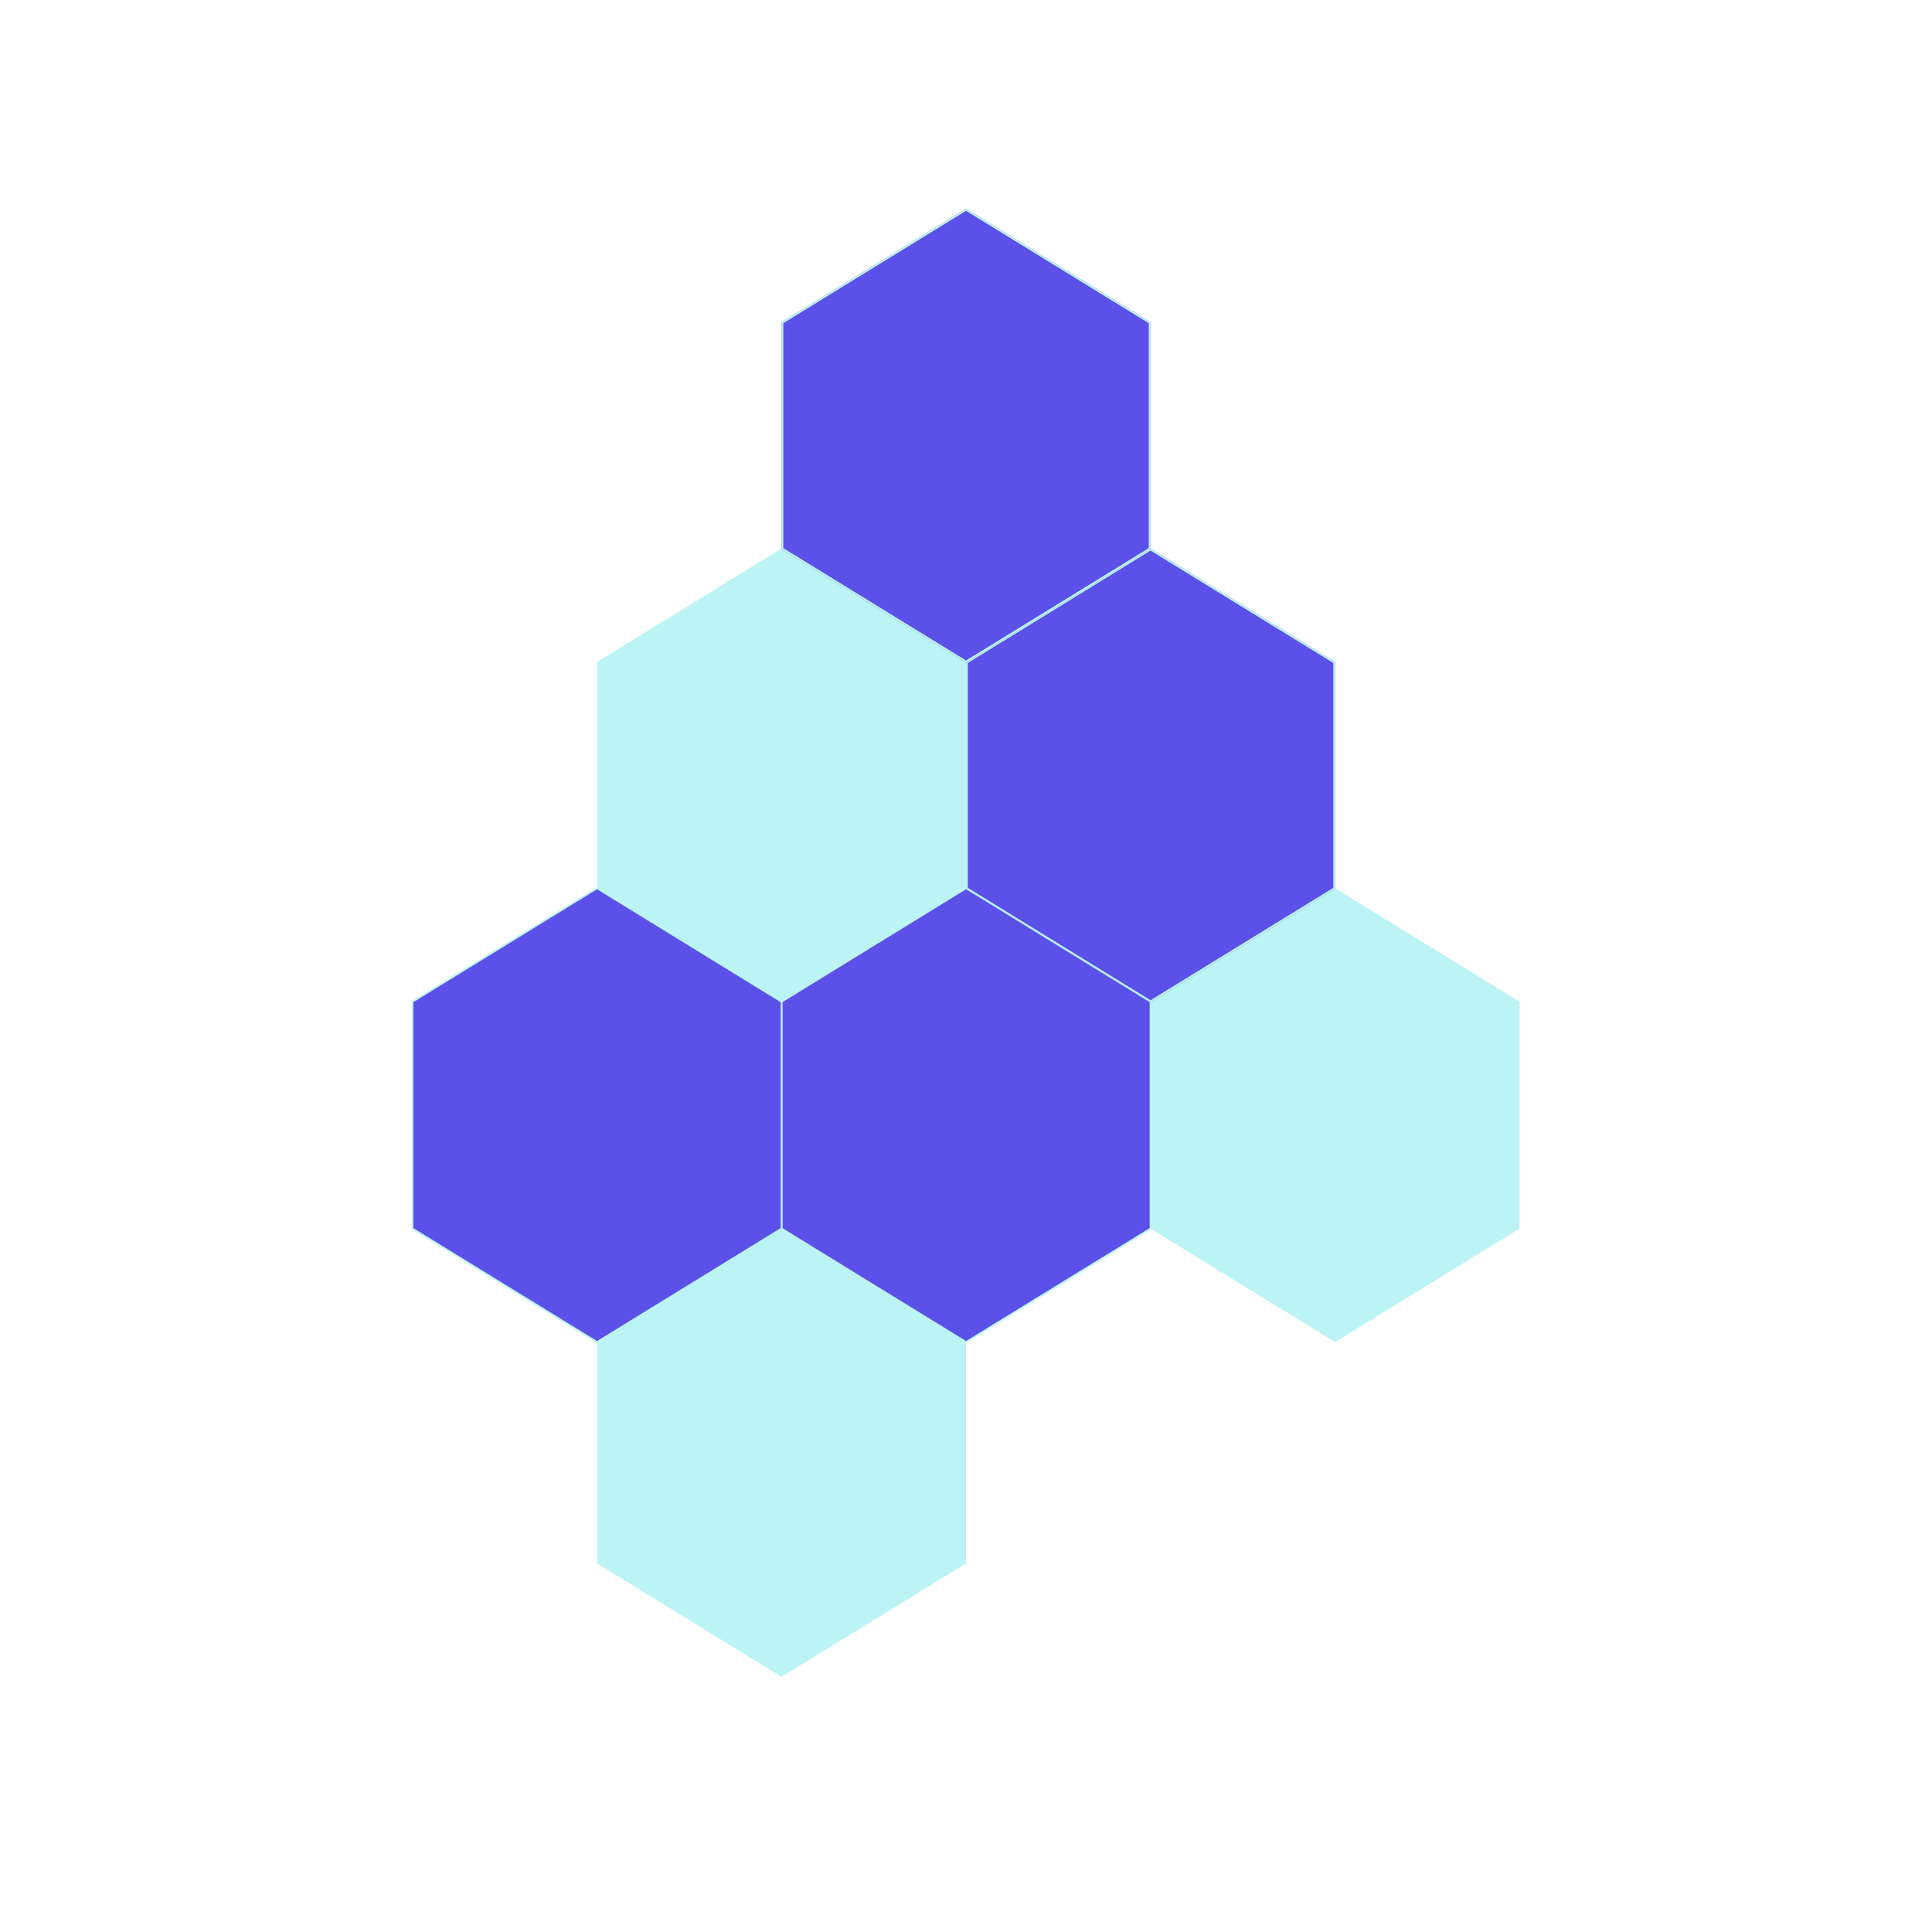 <?xml version="1.0" encoding="UTF-8" standalone="no"?>
<!DOCTYPE svg PUBLIC "-//W3C//DTD SVG 1.1//EN" "http://www.w3.org/Graphics/SVG/1.1/DTD/svg11.dtd">
<svg width="100%" height="100%" viewBox="0 0 1080 1080" version="1.1" xmlns="http://www.w3.org/2000/svg" xmlns:xlink="http://www.w3.org/1999/xlink" xml:space="preserve" xmlns:serif="http://www.serif.com/" style="fill-rule:evenodd;clip-rule:evenodd;stroke-linecap:round;stroke-linejoin:round;stroke-miterlimit:1.5;">
    <g id="Light">
        <g transform="matrix(0.43,0,0,0.458,132.457,163.044)">
            <path d="M707.974,313.448L947.848,451.94L947.848,728.922L707.974,867.414L468.1,728.922L468.1,451.94L707.974,313.448Z" style="fill:rgb(188,244,245);"/>
        </g>
        <g transform="matrix(0.43,0,0,0.458,441.87,352.955)">
            <path d="M707.974,313.448L947.848,451.94L947.848,728.922L707.974,867.414L468.1,728.922L468.1,451.94L707.974,313.448Z" style="fill:rgb(188,244,245);"/>
        </g>
        <g transform="matrix(0.43,0,0,0.458,132.457,540.113)">
            <path d="M707.974,313.448L947.848,451.94L947.848,728.922L707.974,867.414L468.1,728.922L468.1,451.94L707.974,313.448Z" style="fill:rgb(188,244,245);"/>
        </g>
    </g>
    <g id="Normal">
        <g transform="matrix(0.43,0,0,0.458,235.595,352.955)">
            <path d="M707.974,313.448L947.848,451.94L947.848,728.922L707.974,867.414L468.1,728.922L468.1,451.94L707.974,313.448Z" style="fill:rgb(91,81,232);stroke:rgb(188,244,245);stroke-width:2.25px;"/>
        </g>
        <g transform="matrix(0.43,0,0,0.458,338.733,163.044)">
            <path d="M707.974,313.448L947.848,451.94L947.848,728.922L707.974,867.414L468.1,728.922L468.1,451.94L707.974,313.448Z" style="fill:rgb(91,81,232);"/>
            <path d="M707.974,313.448L947.848,451.94L947.848,728.922L707.974,867.414L468.1,728.922L468.1,451.94L707.974,313.448ZM707.974,316.013L945.522,453.162C945.522,453.162 945.522,727.701 945.522,727.701C945.522,727.701 707.974,864.849 707.974,864.849C707.974,864.849 470.426,727.701 470.426,727.701C470.426,727.701 470.426,453.162 470.426,453.162L707.974,316.013Z" style="fill:rgb(188,244,245);"/>
        </g>
        <g transform="matrix(0.43,0,0,0.458,29.319,352.955)">
            <path d="M707.974,313.448L947.848,451.94L947.848,728.922L707.974,867.414L468.1,728.922L468.1,451.94L707.974,313.448Z" style="fill:rgb(91,81,232);stroke:rgb(188,244,245);stroke-width:2.25px;"/>
        </g>
        <g transform="matrix(0.43,0,0,0.458,235.595,-26.878)">
            <path d="M707.974,313.448L947.848,451.94L947.848,728.922L707.974,867.414L468.1,728.922L468.1,451.94L707.974,313.448Z" style="fill:rgb(91,81,232);"/>
            <path d="M707.974,313.448L947.848,451.94L947.848,728.922L707.974,867.414L468.1,728.922L468.1,451.94L707.974,313.448ZM707.974,316.013L945.522,453.162C945.522,453.162 945.522,727.701 945.522,727.701C945.522,727.701 707.974,864.849 707.974,864.849C707.974,864.849 470.426,727.701 470.426,727.701C470.426,727.701 470.426,453.162 470.426,453.162L707.974,316.013Z" style="fill:rgb(188,244,245);"/>
        </g>
    </g>
</svg>
